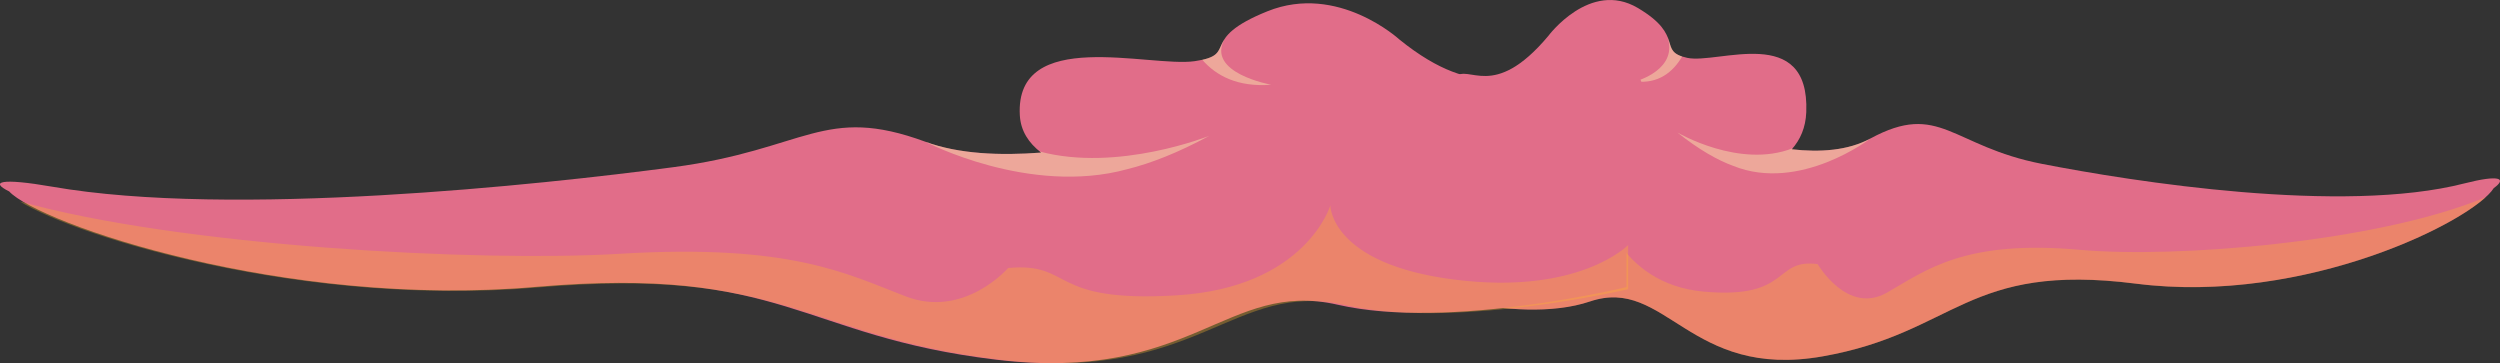 <svg width="757" height="110" viewBox="0 0 757 110" fill="none" xmlns="http://www.w3.org/2000/svg">
<rect x="0" y="0" width="757" height="110" fill="#333333" stroke="none"/>
<g clip-path="url(#clip0_108_40)">
<path d="M406.004 70.694L419.991 19.901L440.609 23.388C444.627 19.093 452.094 30.822 468.78 10.938C468.78 10.938 481.437 -6.162 495.925 2.407C510.414 10.976 501.649 15.54 510.912 17.521C520.174 19.502 547.998 6.97 546.94 33.955C546.76 38.622 545.127 42.306 542.554 45.205C551.006 46.165 559.56 45.636 566.375 41.93C587.347 30.588 590.845 44.271 618.323 49.626C645.8 54.98 709.247 65.018 746.219 55.537C756.934 52.808 759.171 54.025 755.109 56.962C749.009 66.683 698.26 92.44 646.803 85.89C595.345 79.34 592.349 100.764 551.883 107.903C511.417 115.042 504.417 83.527 481.437 91.283C458.456 99.039 421.989 85.928 421.989 85.928V73.031C411.974 71.737 406.004 70.694 406.004 70.694Z" fill="#E16D89"/>
<g opacity="0.8">
<path opacity="0.4" d="M458.957 83.527C484.441 78.789 484.441 60.946 484.441 60.946C484.441 60.946 489.435 85.928 515.913 88.308C542.392 90.688 536.897 78.194 550.383 79.979C550.383 79.979 559.376 95.458 571.366 88.614C583.356 81.769 594.848 72.512 629.819 75.65C658.851 78.26 719.914 73.369 752.673 59.718C740.543 70.771 693.973 91.921 646.803 85.917C595.346 79.368 592.349 100.791 551.883 107.93C511.417 115.069 504.418 83.527 481.437 91.283C461.22 98.089 430.573 88.777 423.485 86.441V64.609C423.485 64.609 433.477 88.308 458.957 83.527Z" fill="#FFB72B"/>
</g>
<path opacity="0.4" d="M524.826 50.232C519.997 48.469 514.399 45.286 507.915 40.123C507.915 40.123 526.713 51.214 542.823 44.888L542.554 45.205C551.006 46.165 559.56 45.636 566.375 41.93C566.375 41.946 544.994 58.364 524.826 50.232Z" fill="#FFFFB4"/>
<path opacity="0.4" d="M495.177 24.654C495.177 24.654 508.748 21.09 504.716 10.687C506.154 13.782 505.453 15.851 509.36 17.111C506.555 21.849 502.132 25.451 495.177 24.654Z" fill="#FFFFB4"/>
</g>
<g clip-path="url(#clip1_108_40)">
<path d="M515.995 71.694L495.432 20.901L465.121 24.388C459.215 20.093 448.237 31.822 423.708 11.938C423.708 11.938 405.102 -5.162 383.802 3.407C362.502 11.976 375.387 16.54 361.771 18.521C348.154 20.502 307.251 7.97 308.806 34.955C309.071 39.622 311.472 43.306 315.254 46.205C302.829 47.165 290.253 46.636 280.234 42.93C249.404 31.588 244.262 45.271 203.867 50.626C163.473 55.98 70.201 66.018 15.849 56.537C0.098 53.808 -3.191 55.025 2.78 57.962C11.747 67.683 86.353 93.44 161.999 86.89C237.646 80.34 242.051 101.764 301.54 108.903C361.028 116.042 371.318 84.527 405.102 92.283C438.885 100.039 492.495 86.928 492.495 86.928V74.031C507.217 72.737 515.995 71.694 515.995 71.694Z" fill="#E16D89"/>
<g opacity="0.8">
<path opacity="0.4" d="M440.523 84.677C402.823 79.966 402.823 62.221 402.823 62.221C402.823 62.221 395.434 87.065 356.262 89.432C317.089 91.799 325.219 79.374 305.268 81.149C305.268 81.149 291.963 96.543 274.225 89.736C256.488 82.929 239.486 73.723 187.751 76.844C144.799 79.439 54.464 74.576 6 61C23.945 71.992 92.84 93.025 162.624 87.055C238.75 80.541 243.183 101.846 303.049 108.946C362.914 116.046 373.269 84.677 407.267 92.39C437.175 99.159 482.514 89.899 493 87.576V74.209C493 74.209 478.218 89.432 440.523 84.677Z" fill="#FFB72B"/>
</g>
<path opacity="0.4" d="M341.316 51.232C348.414 49.469 356.645 46.286 366.176 41.123C366.176 41.123 338.542 52.214 314.858 45.888L315.254 46.205C302.829 47.165 290.253 46.636 280.234 42.93C280.234 42.946 311.667 59.364 341.316 51.232Z" fill="#FFFFB4"/>
<path opacity="0.4" d="M384.902 25.654C384.902 25.654 364.951 22.09 370.879 11.687C368.766 14.782 369.795 16.851 364.052 18.111C368.175 22.849 374.677 26.451 384.902 25.654Z" fill="#FFFFB4"/>
</g>
<defs>
<clipPath id="clip0_108_40">
<rect width="351" height="109" fill="white" transform="matrix(-1 0 0 1 757 0)"/>
</clipPath>
<clipPath id="clip1_108_40">
<rect width="516" height="109" fill="white" transform="translate(0 1)"/>
</clipPath>
</defs>
</svg>
